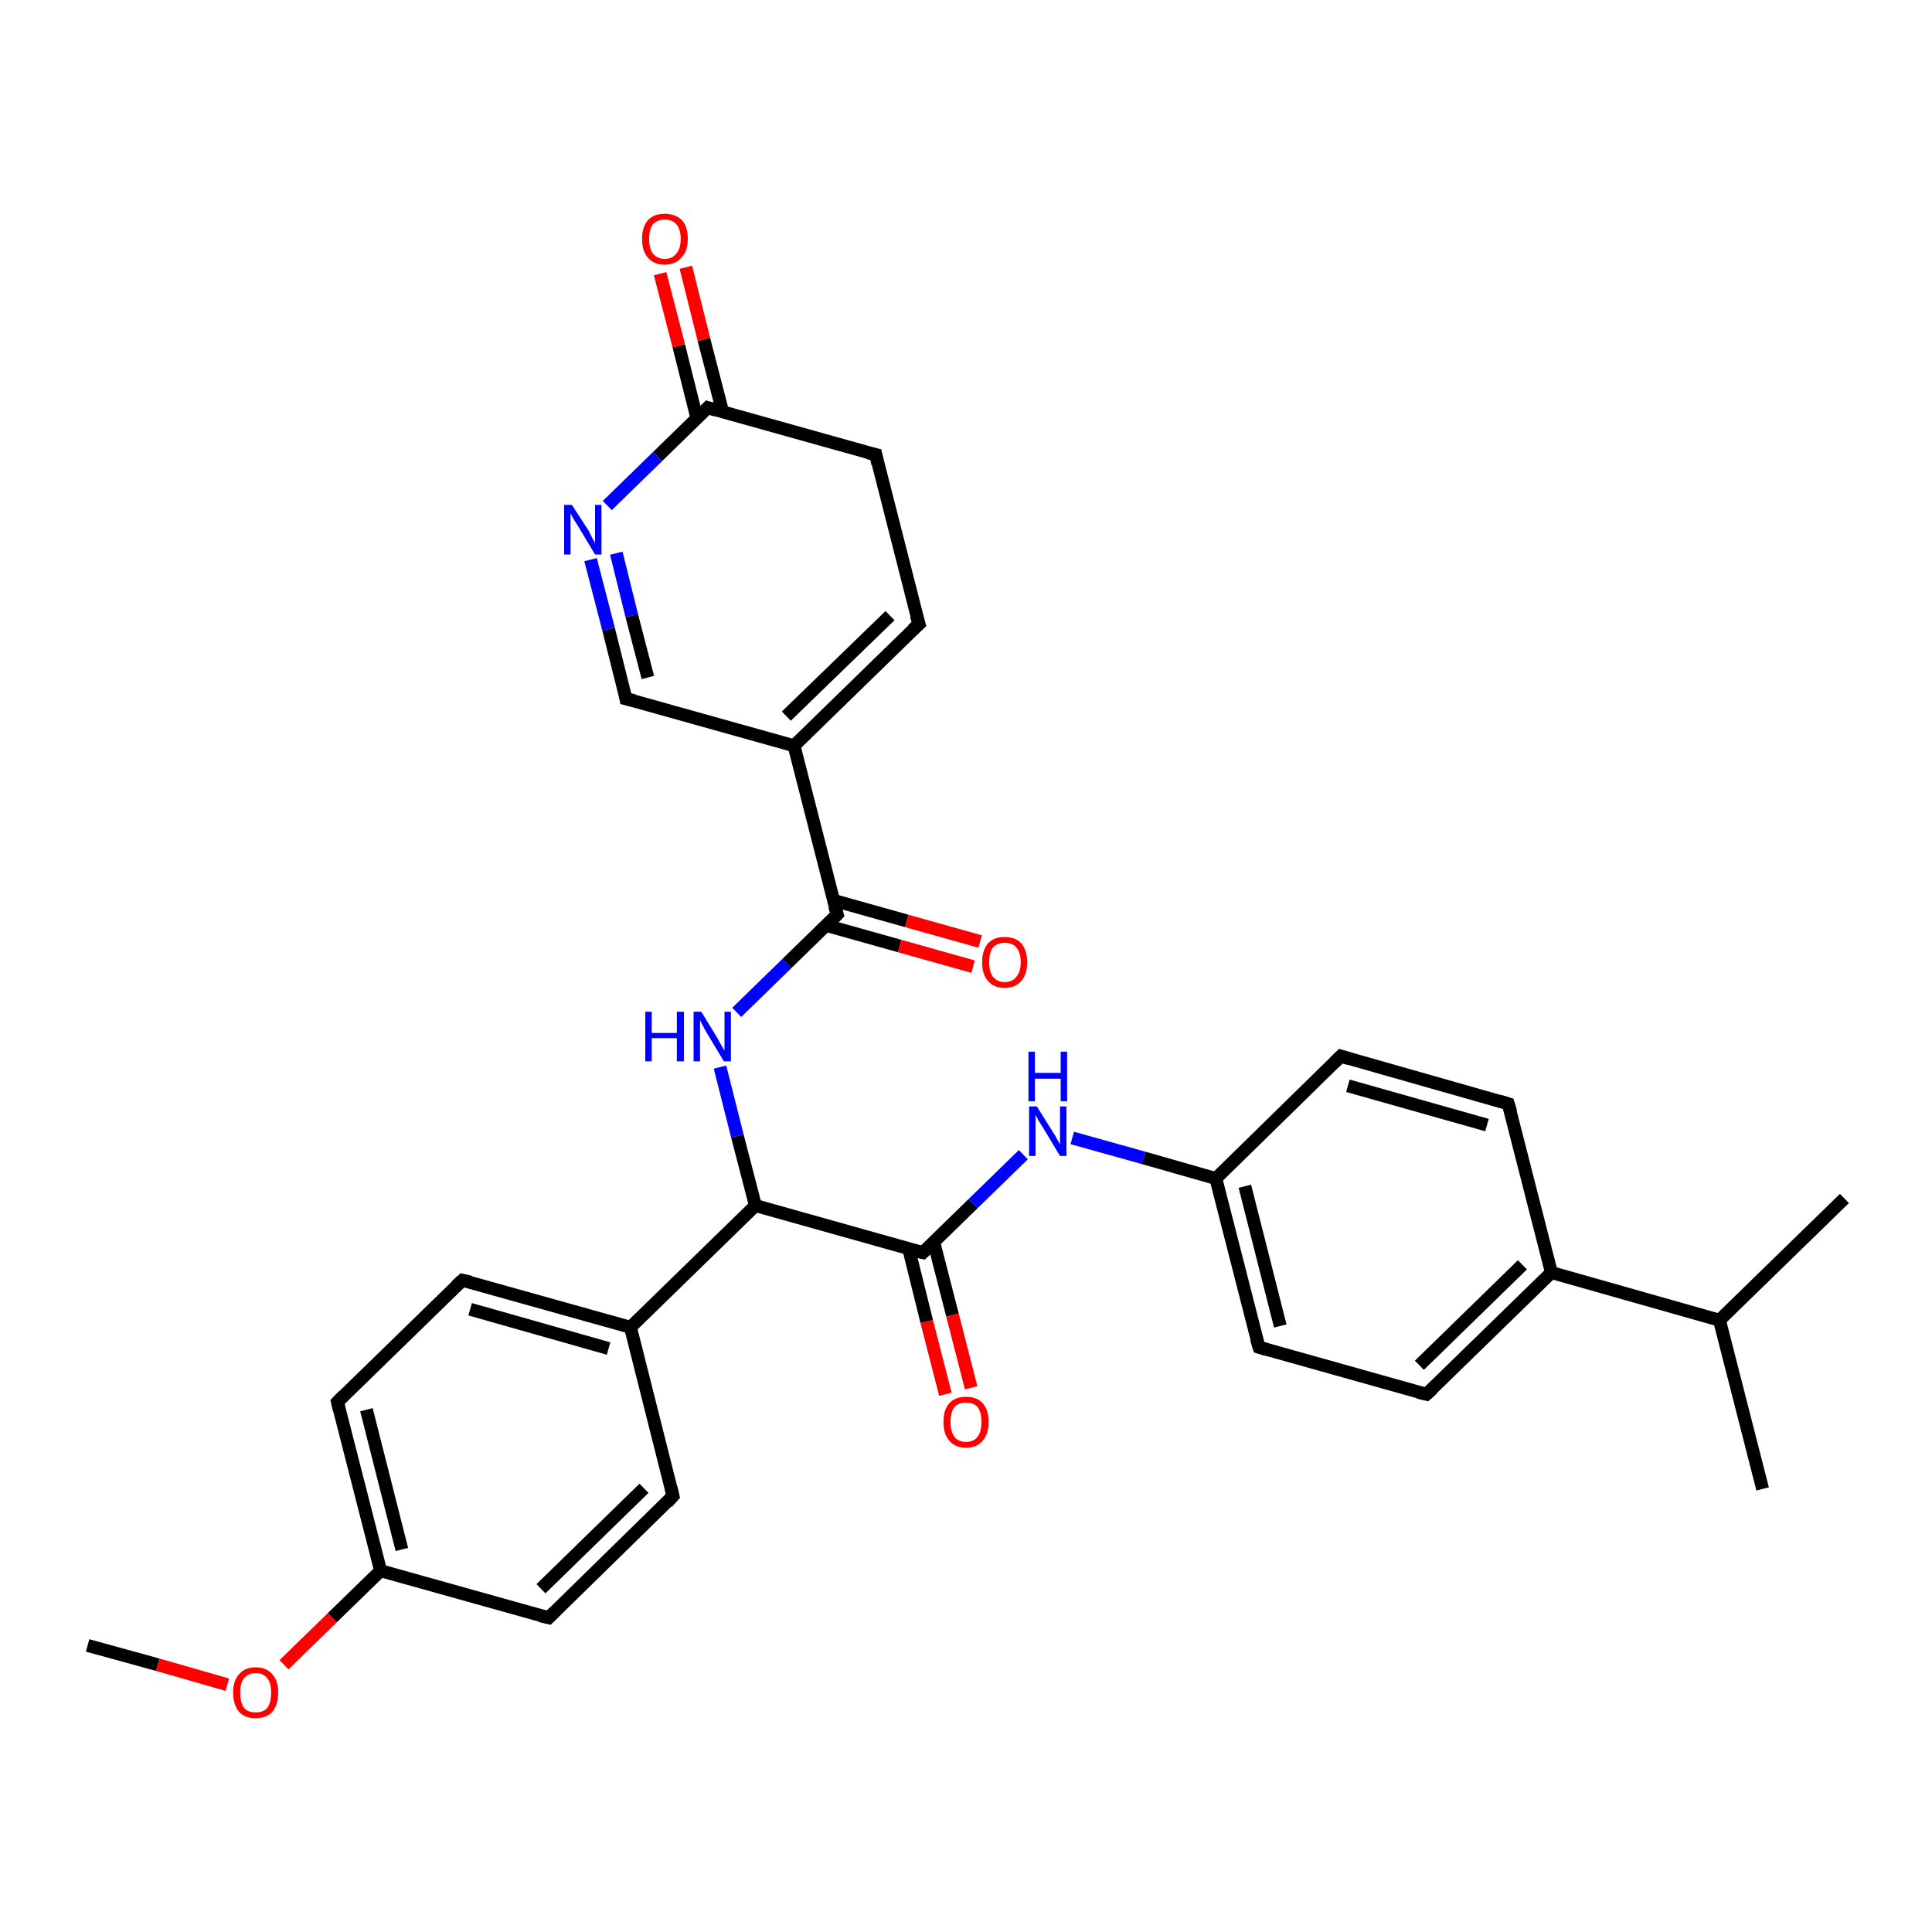 <?xml version='1.0' encoding='iso-8859-1'?>
<svg version='1.1' baseProfile='full'
              xmlns='http://www.w3.org/2000/svg'
                      xmlns:rdkit='http://www.rdkit.org/xml'
                      xmlns:xlink='http://www.w3.org/1999/xlink'
                  xml:space='preserve'
width='300px' height='300px' viewBox='0 0 300 300'>
<!-- END OF HEADER -->
<rect style='opacity:1.0;fill:#FFFFFF;stroke:none' width='300.0' height='300.0' x='0.0' y='0.0'> </rect>
<path class='bond-0 atom-0 atom-1' d='M 13.6,255.5 L 24.5,258.5' style='fill:none;fill-rule:evenodd;stroke:#000000;stroke-width:2.0px;stroke-linecap:butt;stroke-linejoin:miter;stroke-opacity:1' />
<path class='bond-0 atom-0 atom-1' d='M 24.5,258.5 L 35.3,261.6' style='fill:none;fill-rule:evenodd;stroke:#FF0000;stroke-width:2.0px;stroke-linecap:butt;stroke-linejoin:miter;stroke-opacity:1' />
<path class='bond-1 atom-1 atom-2' d='M 44.1,258.5 L 51.6,251.2' style='fill:none;fill-rule:evenodd;stroke:#FF0000;stroke-width:2.0px;stroke-linecap:butt;stroke-linejoin:miter;stroke-opacity:1' />
<path class='bond-1 atom-1 atom-2' d='M 51.6,251.2 L 59.1,243.9' style='fill:none;fill-rule:evenodd;stroke:#000000;stroke-width:2.0px;stroke-linecap:butt;stroke-linejoin:miter;stroke-opacity:1' />
<path class='bond-2 atom-2 atom-3' d='M 59.1,243.9 L 52.4,217.7' style='fill:none;fill-rule:evenodd;stroke:#000000;stroke-width:2.0px;stroke-linecap:butt;stroke-linejoin:miter;stroke-opacity:1' />
<path class='bond-2 atom-2 atom-3' d='M 62.4,240.6 L 56.9,218.9' style='fill:none;fill-rule:evenodd;stroke:#000000;stroke-width:2.0px;stroke-linecap:butt;stroke-linejoin:miter;stroke-opacity:1' />
<path class='bond-3 atom-3 atom-4' d='M 52.4,217.7 L 71.8,198.8' style='fill:none;fill-rule:evenodd;stroke:#000000;stroke-width:2.0px;stroke-linecap:butt;stroke-linejoin:miter;stroke-opacity:1' />
<path class='bond-4 atom-4 atom-5' d='M 71.8,198.8 L 97.9,206.1' style='fill:none;fill-rule:evenodd;stroke:#000000;stroke-width:2.0px;stroke-linecap:butt;stroke-linejoin:miter;stroke-opacity:1' />
<path class='bond-4 atom-4 atom-5' d='M 73.0,203.3 L 94.5,209.4' style='fill:none;fill-rule:evenodd;stroke:#000000;stroke-width:2.0px;stroke-linecap:butt;stroke-linejoin:miter;stroke-opacity:1' />
<path class='bond-5 atom-5 atom-6' d='M 97.9,206.1 L 104.5,232.3' style='fill:none;fill-rule:evenodd;stroke:#000000;stroke-width:2.0px;stroke-linecap:butt;stroke-linejoin:miter;stroke-opacity:1' />
<path class='bond-6 atom-6 atom-7' d='M 104.5,232.3 L 85.2,251.2' style='fill:none;fill-rule:evenodd;stroke:#000000;stroke-width:2.0px;stroke-linecap:butt;stroke-linejoin:miter;stroke-opacity:1' />
<path class='bond-6 atom-6 atom-7' d='M 100.0,231.1 L 84.0,246.7' style='fill:none;fill-rule:evenodd;stroke:#000000;stroke-width:2.0px;stroke-linecap:butt;stroke-linejoin:miter;stroke-opacity:1' />
<path class='bond-7 atom-5 atom-8' d='M 97.9,206.1 L 117.3,187.2' style='fill:none;fill-rule:evenodd;stroke:#000000;stroke-width:2.0px;stroke-linecap:butt;stroke-linejoin:miter;stroke-opacity:1' />
<path class='bond-8 atom-8 atom-9' d='M 117.3,187.2 L 114.5,176.4' style='fill:none;fill-rule:evenodd;stroke:#000000;stroke-width:2.0px;stroke-linecap:butt;stroke-linejoin:miter;stroke-opacity:1' />
<path class='bond-8 atom-8 atom-9' d='M 114.5,176.4 L 111.8,165.7' style='fill:none;fill-rule:evenodd;stroke:#0000FF;stroke-width:2.0px;stroke-linecap:butt;stroke-linejoin:miter;stroke-opacity:1' />
<path class='bond-9 atom-9 atom-10' d='M 114.4,157.2 L 122.2,149.6' style='fill:none;fill-rule:evenodd;stroke:#0000FF;stroke-width:2.0px;stroke-linecap:butt;stroke-linejoin:miter;stroke-opacity:1' />
<path class='bond-9 atom-9 atom-10' d='M 122.2,149.6 L 130.0,142.0' style='fill:none;fill-rule:evenodd;stroke:#000000;stroke-width:2.0px;stroke-linecap:butt;stroke-linejoin:miter;stroke-opacity:1' />
<path class='bond-10 atom-10 atom-11' d='M 128.3,143.7 L 139.7,146.9' style='fill:none;fill-rule:evenodd;stroke:#000000;stroke-width:2.0px;stroke-linecap:butt;stroke-linejoin:miter;stroke-opacity:1' />
<path class='bond-10 atom-10 atom-11' d='M 139.7,146.9 L 151.1,150.1' style='fill:none;fill-rule:evenodd;stroke:#FF0000;stroke-width:2.0px;stroke-linecap:butt;stroke-linejoin:miter;stroke-opacity:1' />
<path class='bond-10 atom-10 atom-11' d='M 129.4,139.8 L 140.8,143.0' style='fill:none;fill-rule:evenodd;stroke:#000000;stroke-width:2.0px;stroke-linecap:butt;stroke-linejoin:miter;stroke-opacity:1' />
<path class='bond-10 atom-10 atom-11' d='M 140.8,143.0 L 152.2,146.2' style='fill:none;fill-rule:evenodd;stroke:#FF0000;stroke-width:2.0px;stroke-linecap:butt;stroke-linejoin:miter;stroke-opacity:1' />
<path class='bond-11 atom-10 atom-12' d='M 130.0,142.0 L 123.3,115.8' style='fill:none;fill-rule:evenodd;stroke:#000000;stroke-width:2.0px;stroke-linecap:butt;stroke-linejoin:miter;stroke-opacity:1' />
<path class='bond-12 atom-12 atom-13' d='M 123.3,115.8 L 142.7,96.9' style='fill:none;fill-rule:evenodd;stroke:#000000;stroke-width:2.0px;stroke-linecap:butt;stroke-linejoin:miter;stroke-opacity:1' />
<path class='bond-12 atom-12 atom-13' d='M 122.1,111.2 L 138.2,95.6' style='fill:none;fill-rule:evenodd;stroke:#000000;stroke-width:2.0px;stroke-linecap:butt;stroke-linejoin:miter;stroke-opacity:1' />
<path class='bond-13 atom-13 atom-14' d='M 142.7,96.9 L 136.0,70.6' style='fill:none;fill-rule:evenodd;stroke:#000000;stroke-width:2.0px;stroke-linecap:butt;stroke-linejoin:miter;stroke-opacity:1' />
<path class='bond-14 atom-14 atom-15' d='M 136.0,70.6 L 109.9,63.3' style='fill:none;fill-rule:evenodd;stroke:#000000;stroke-width:2.0px;stroke-linecap:butt;stroke-linejoin:miter;stroke-opacity:1' />
<path class='bond-15 atom-15 atom-16' d='M 112.2,63.9 L 109.3,52.7' style='fill:none;fill-rule:evenodd;stroke:#000000;stroke-width:2.0px;stroke-linecap:butt;stroke-linejoin:miter;stroke-opacity:1' />
<path class='bond-15 atom-15 atom-16' d='M 109.3,52.7 L 106.5,41.5' style='fill:none;fill-rule:evenodd;stroke:#FF0000;stroke-width:2.0px;stroke-linecap:butt;stroke-linejoin:miter;stroke-opacity:1' />
<path class='bond-15 atom-15 atom-16' d='M 108.2,64.9 L 105.4,53.7' style='fill:none;fill-rule:evenodd;stroke:#000000;stroke-width:2.0px;stroke-linecap:butt;stroke-linejoin:miter;stroke-opacity:1' />
<path class='bond-15 atom-15 atom-16' d='M 105.4,53.7 L 102.5,42.5' style='fill:none;fill-rule:evenodd;stroke:#FF0000;stroke-width:2.0px;stroke-linecap:butt;stroke-linejoin:miter;stroke-opacity:1' />
<path class='bond-16 atom-15 atom-17' d='M 109.9,63.3 L 102.1,70.9' style='fill:none;fill-rule:evenodd;stroke:#000000;stroke-width:2.0px;stroke-linecap:butt;stroke-linejoin:miter;stroke-opacity:1' />
<path class='bond-16 atom-15 atom-17' d='M 102.1,70.9 L 94.3,78.5' style='fill:none;fill-rule:evenodd;stroke:#0000FF;stroke-width:2.0px;stroke-linecap:butt;stroke-linejoin:miter;stroke-opacity:1' />
<path class='bond-17 atom-17 atom-18' d='M 91.7,86.9 L 94.5,97.7' style='fill:none;fill-rule:evenodd;stroke:#0000FF;stroke-width:2.0px;stroke-linecap:butt;stroke-linejoin:miter;stroke-opacity:1' />
<path class='bond-17 atom-17 atom-18' d='M 94.5,97.7 L 97.2,108.5' style='fill:none;fill-rule:evenodd;stroke:#000000;stroke-width:2.0px;stroke-linecap:butt;stroke-linejoin:miter;stroke-opacity:1' />
<path class='bond-17 atom-17 atom-18' d='M 95.7,85.9 L 98.1,95.6' style='fill:none;fill-rule:evenodd;stroke:#0000FF;stroke-width:2.0px;stroke-linecap:butt;stroke-linejoin:miter;stroke-opacity:1' />
<path class='bond-17 atom-17 atom-18' d='M 98.1,95.6 L 100.6,105.2' style='fill:none;fill-rule:evenodd;stroke:#000000;stroke-width:2.0px;stroke-linecap:butt;stroke-linejoin:miter;stroke-opacity:1' />
<path class='bond-18 atom-8 atom-19' d='M 117.3,187.2 L 143.3,194.5' style='fill:none;fill-rule:evenodd;stroke:#000000;stroke-width:2.0px;stroke-linecap:butt;stroke-linejoin:miter;stroke-opacity:1' />
<path class='bond-19 atom-19 atom-20' d='M 141.1,193.9 L 143.9,205.2' style='fill:none;fill-rule:evenodd;stroke:#000000;stroke-width:2.0px;stroke-linecap:butt;stroke-linejoin:miter;stroke-opacity:1' />
<path class='bond-19 atom-19 atom-20' d='M 143.9,205.2 L 146.8,216.5' style='fill:none;fill-rule:evenodd;stroke:#FF0000;stroke-width:2.0px;stroke-linecap:butt;stroke-linejoin:miter;stroke-opacity:1' />
<path class='bond-19 atom-19 atom-20' d='M 145.0,192.9 L 147.9,204.2' style='fill:none;fill-rule:evenodd;stroke:#000000;stroke-width:2.0px;stroke-linecap:butt;stroke-linejoin:miter;stroke-opacity:1' />
<path class='bond-19 atom-19 atom-20' d='M 147.9,204.2 L 150.8,215.5' style='fill:none;fill-rule:evenodd;stroke:#FF0000;stroke-width:2.0px;stroke-linecap:butt;stroke-linejoin:miter;stroke-opacity:1' />
<path class='bond-20 atom-19 atom-21' d='M 143.3,194.5 L 151.1,186.9' style='fill:none;fill-rule:evenodd;stroke:#000000;stroke-width:2.0px;stroke-linecap:butt;stroke-linejoin:miter;stroke-opacity:1' />
<path class='bond-20 atom-19 atom-21' d='M 151.1,186.9 L 158.9,179.3' style='fill:none;fill-rule:evenodd;stroke:#0000FF;stroke-width:2.0px;stroke-linecap:butt;stroke-linejoin:miter;stroke-opacity:1' />
<path class='bond-21 atom-21 atom-22' d='M 166.5,176.7 L 177.6,179.8' style='fill:none;fill-rule:evenodd;stroke:#0000FF;stroke-width:2.0px;stroke-linecap:butt;stroke-linejoin:miter;stroke-opacity:1' />
<path class='bond-21 atom-21 atom-22' d='M 177.6,179.8 L 188.8,183.0' style='fill:none;fill-rule:evenodd;stroke:#000000;stroke-width:2.0px;stroke-linecap:butt;stroke-linejoin:miter;stroke-opacity:1' />
<path class='bond-22 atom-22 atom-23' d='M 188.8,183.0 L 195.5,209.2' style='fill:none;fill-rule:evenodd;stroke:#000000;stroke-width:2.0px;stroke-linecap:butt;stroke-linejoin:miter;stroke-opacity:1' />
<path class='bond-22 atom-22 atom-23' d='M 193.3,184.2 L 198.8,205.9' style='fill:none;fill-rule:evenodd;stroke:#000000;stroke-width:2.0px;stroke-linecap:butt;stroke-linejoin:miter;stroke-opacity:1' />
<path class='bond-23 atom-23 atom-24' d='M 195.5,209.2 L 221.5,216.5' style='fill:none;fill-rule:evenodd;stroke:#000000;stroke-width:2.0px;stroke-linecap:butt;stroke-linejoin:miter;stroke-opacity:1' />
<path class='bond-24 atom-24 atom-25' d='M 221.5,216.5 L 240.9,197.6' style='fill:none;fill-rule:evenodd;stroke:#000000;stroke-width:2.0px;stroke-linecap:butt;stroke-linejoin:miter;stroke-opacity:1' />
<path class='bond-24 atom-24 atom-25' d='M 220.4,212.0 L 236.4,196.4' style='fill:none;fill-rule:evenodd;stroke:#000000;stroke-width:2.0px;stroke-linecap:butt;stroke-linejoin:miter;stroke-opacity:1' />
<path class='bond-25 atom-25 atom-26' d='M 240.9,197.6 L 234.2,171.4' style='fill:none;fill-rule:evenodd;stroke:#000000;stroke-width:2.0px;stroke-linecap:butt;stroke-linejoin:miter;stroke-opacity:1' />
<path class='bond-26 atom-26 atom-27' d='M 234.2,171.4 L 208.2,164.0' style='fill:none;fill-rule:evenodd;stroke:#000000;stroke-width:2.0px;stroke-linecap:butt;stroke-linejoin:miter;stroke-opacity:1' />
<path class='bond-26 atom-26 atom-27' d='M 230.9,174.7 L 209.3,168.6' style='fill:none;fill-rule:evenodd;stroke:#000000;stroke-width:2.0px;stroke-linecap:butt;stroke-linejoin:miter;stroke-opacity:1' />
<path class='bond-27 atom-25 atom-28' d='M 240.9,197.6 L 267.0,205.0' style='fill:none;fill-rule:evenodd;stroke:#000000;stroke-width:2.0px;stroke-linecap:butt;stroke-linejoin:miter;stroke-opacity:1' />
<path class='bond-28 atom-28 atom-29' d='M 267.0,205.0 L 273.7,231.2' style='fill:none;fill-rule:evenodd;stroke:#000000;stroke-width:2.0px;stroke-linecap:butt;stroke-linejoin:miter;stroke-opacity:1' />
<path class='bond-29 atom-28 atom-30' d='M 267.0,205.0 L 286.4,186.1' style='fill:none;fill-rule:evenodd;stroke:#000000;stroke-width:2.0px;stroke-linecap:butt;stroke-linejoin:miter;stroke-opacity:1' />
<path class='bond-30 atom-7 atom-2' d='M 85.2,251.2 L 59.1,243.9' style='fill:none;fill-rule:evenodd;stroke:#000000;stroke-width:2.0px;stroke-linecap:butt;stroke-linejoin:miter;stroke-opacity:1' />
<path class='bond-31 atom-18 atom-12' d='M 97.2,108.5 L 123.3,115.8' style='fill:none;fill-rule:evenodd;stroke:#000000;stroke-width:2.0px;stroke-linecap:butt;stroke-linejoin:miter;stroke-opacity:1' />
<path class='bond-32 atom-27 atom-22' d='M 208.2,164.0 L 188.8,183.0' style='fill:none;fill-rule:evenodd;stroke:#000000;stroke-width:2.0px;stroke-linecap:butt;stroke-linejoin:miter;stroke-opacity:1' />
<path d='M 52.7,219.0 L 52.4,217.7 L 53.4,216.7' style='fill:none;stroke:#000000;stroke-width:2.0px;stroke-linecap:butt;stroke-linejoin:miter;stroke-opacity:1;' />
<path d='M 70.8,199.7 L 71.8,198.8 L 73.1,199.1' style='fill:none;stroke:#000000;stroke-width:2.0px;stroke-linecap:butt;stroke-linejoin:miter;stroke-opacity:1;' />
<path d='M 104.2,231.0 L 104.5,232.3 L 103.6,233.3' style='fill:none;stroke:#000000;stroke-width:2.0px;stroke-linecap:butt;stroke-linejoin:miter;stroke-opacity:1;' />
<path d='M 86.1,250.3 L 85.2,251.2 L 83.9,250.9' style='fill:none;stroke:#000000;stroke-width:2.0px;stroke-linecap:butt;stroke-linejoin:miter;stroke-opacity:1;' />
<path d='M 129.6,142.4 L 130.0,142.0 L 129.6,140.7' style='fill:none;stroke:#000000;stroke-width:2.0px;stroke-linecap:butt;stroke-linejoin:miter;stroke-opacity:1;' />
<path d='M 141.7,97.8 L 142.7,96.9 L 142.3,95.6' style='fill:none;stroke:#000000;stroke-width:2.0px;stroke-linecap:butt;stroke-linejoin:miter;stroke-opacity:1;' />
<path d='M 136.3,72.0 L 136.0,70.6 L 134.7,70.3' style='fill:none;stroke:#000000;stroke-width:2.0px;stroke-linecap:butt;stroke-linejoin:miter;stroke-opacity:1;' />
<path d='M 111.2,63.7 L 109.9,63.3 L 109.5,63.7' style='fill:none;stroke:#000000;stroke-width:2.0px;stroke-linecap:butt;stroke-linejoin:miter;stroke-opacity:1;' />
<path d='M 97.1,107.9 L 97.2,108.5 L 98.5,108.8' style='fill:none;stroke:#000000;stroke-width:2.0px;stroke-linecap:butt;stroke-linejoin:miter;stroke-opacity:1;' />
<path d='M 142.0,194.2 L 143.3,194.5 L 143.7,194.1' style='fill:none;stroke:#000000;stroke-width:2.0px;stroke-linecap:butt;stroke-linejoin:miter;stroke-opacity:1;' />
<path d='M 195.1,207.9 L 195.5,209.2 L 196.8,209.6' style='fill:none;stroke:#000000;stroke-width:2.0px;stroke-linecap:butt;stroke-linejoin:miter;stroke-opacity:1;' />
<path d='M 220.2,216.2 L 221.5,216.5 L 222.5,215.6' style='fill:none;stroke:#000000;stroke-width:2.0px;stroke-linecap:butt;stroke-linejoin:miter;stroke-opacity:1;' />
<path d='M 234.6,172.7 L 234.2,171.4 L 232.9,171.0' style='fill:none;stroke:#000000;stroke-width:2.0px;stroke-linecap:butt;stroke-linejoin:miter;stroke-opacity:1;' />
<path d='M 209.5,164.4 L 208.2,164.0 L 207.2,165.0' style='fill:none;stroke:#000000;stroke-width:2.0px;stroke-linecap:butt;stroke-linejoin:miter;stroke-opacity:1;' />
<path class='atom-1' d='M 36.2 262.8
Q 36.2 261.0, 37.1 260.0
Q 38.0 258.9, 39.7 258.9
Q 41.4 258.9, 42.3 260.0
Q 43.2 261.0, 43.2 262.8
Q 43.2 264.7, 42.3 265.8
Q 41.4 266.8, 39.7 266.8
Q 38.0 266.8, 37.1 265.8
Q 36.2 264.7, 36.2 262.8
M 39.7 265.9
Q 40.9 265.9, 41.5 265.2
Q 42.1 264.4, 42.1 262.8
Q 42.1 261.3, 41.5 260.6
Q 40.9 259.8, 39.7 259.8
Q 38.5 259.8, 37.9 260.6
Q 37.3 261.3, 37.3 262.8
Q 37.3 264.4, 37.9 265.2
Q 38.5 265.9, 39.7 265.9
' fill='#FF0000'/>
<path class='atom-9' d='M 100.2 157.1
L 101.2 157.1
L 101.2 160.4
L 105.1 160.4
L 105.1 157.1
L 106.2 157.1
L 106.2 164.8
L 105.1 164.8
L 105.1 161.2
L 101.2 161.2
L 101.2 164.8
L 100.2 164.8
L 100.2 157.1
' fill='#0000FF'/>
<path class='atom-9' d='M 108.9 157.1
L 111.4 161.2
Q 111.6 161.6, 112.0 162.3
Q 112.4 163.0, 112.5 163.1
L 112.5 157.1
L 113.5 157.1
L 113.5 164.8
L 112.4 164.8
L 109.7 160.3
Q 109.4 159.8, 109.1 159.2
Q 108.8 158.6, 108.7 158.4
L 108.7 164.8
L 107.7 164.8
L 107.7 157.1
L 108.9 157.1
' fill='#0000FF'/>
<path class='atom-11' d='M 152.5 149.4
Q 152.5 147.6, 153.4 146.5
Q 154.3 145.5, 156.0 145.5
Q 157.7 145.5, 158.6 146.5
Q 159.5 147.6, 159.5 149.4
Q 159.5 151.3, 158.6 152.3
Q 157.7 153.4, 156.0 153.4
Q 154.3 153.4, 153.4 152.3
Q 152.5 151.3, 152.5 149.4
M 156.0 152.5
Q 157.2 152.5, 157.8 151.7
Q 158.5 150.9, 158.5 149.4
Q 158.5 147.9, 157.8 147.1
Q 157.2 146.4, 156.0 146.4
Q 154.9 146.4, 154.2 147.1
Q 153.6 147.9, 153.6 149.4
Q 153.6 150.9, 154.2 151.7
Q 154.9 152.5, 156.0 152.5
' fill='#FF0000'/>
<path class='atom-16' d='M 99.7 37.1
Q 99.7 35.2, 100.6 34.2
Q 101.5 33.2, 103.2 33.2
Q 104.9 33.2, 105.9 34.2
Q 106.8 35.2, 106.8 37.1
Q 106.8 39.0, 105.8 40.0
Q 104.9 41.1, 103.2 41.1
Q 101.5 41.1, 100.6 40.0
Q 99.7 39.0, 99.7 37.1
M 103.2 40.2
Q 104.4 40.2, 105.0 39.4
Q 105.7 38.6, 105.7 37.1
Q 105.7 35.6, 105.0 34.8
Q 104.4 34.1, 103.2 34.1
Q 102.1 34.1, 101.4 34.8
Q 100.8 35.6, 100.8 37.1
Q 100.8 38.6, 101.4 39.4
Q 102.1 40.2, 103.2 40.2
' fill='#FF0000'/>
<path class='atom-17' d='M 88.8 78.4
L 91.4 82.4
Q 91.6 82.8, 92.0 83.6
Q 92.4 84.3, 92.4 84.3
L 92.4 78.4
L 93.4 78.4
L 93.4 86.1
L 92.4 86.1
L 89.7 81.6
Q 89.4 81.1, 89.0 80.5
Q 88.7 79.9, 88.6 79.7
L 88.6 86.1
L 87.6 86.1
L 87.6 78.4
L 88.8 78.4
' fill='#0000FF'/>
<path class='atom-20' d='M 146.5 220.8
Q 146.5 218.9, 147.4 217.9
Q 148.3 216.9, 150.0 216.9
Q 151.7 216.9, 152.6 217.9
Q 153.5 218.9, 153.5 220.8
Q 153.5 222.7, 152.6 223.7
Q 151.7 224.8, 150.0 224.8
Q 148.3 224.8, 147.4 223.7
Q 146.5 222.7, 146.5 220.8
M 150.0 223.9
Q 151.2 223.9, 151.8 223.1
Q 152.4 222.3, 152.4 220.8
Q 152.4 219.3, 151.8 218.5
Q 151.2 217.8, 150.0 217.8
Q 148.8 217.8, 148.2 218.5
Q 147.6 219.3, 147.6 220.8
Q 147.6 222.3, 148.2 223.1
Q 148.8 223.9, 150.0 223.9
' fill='#FF0000'/>
<path class='atom-21' d='M 161.0 171.8
L 163.5 175.8
Q 163.8 176.2, 164.2 177.0
Q 164.6 177.7, 164.6 177.7
L 164.6 171.8
L 165.6 171.8
L 165.6 179.5
L 164.6 179.5
L 161.9 175.0
Q 161.6 174.5, 161.2 173.9
Q 160.9 173.3, 160.8 173.1
L 160.8 179.5
L 159.8 179.5
L 159.8 171.8
L 161.0 171.8
' fill='#0000FF'/>
<path class='atom-21' d='M 159.7 163.3
L 160.7 163.3
L 160.7 166.6
L 164.7 166.6
L 164.7 163.3
L 165.7 163.3
L 165.7 171.0
L 164.7 171.0
L 164.7 167.5
L 160.7 167.5
L 160.7 171.0
L 159.7 171.0
L 159.7 163.3
' fill='#0000FF'/>
</svg>
